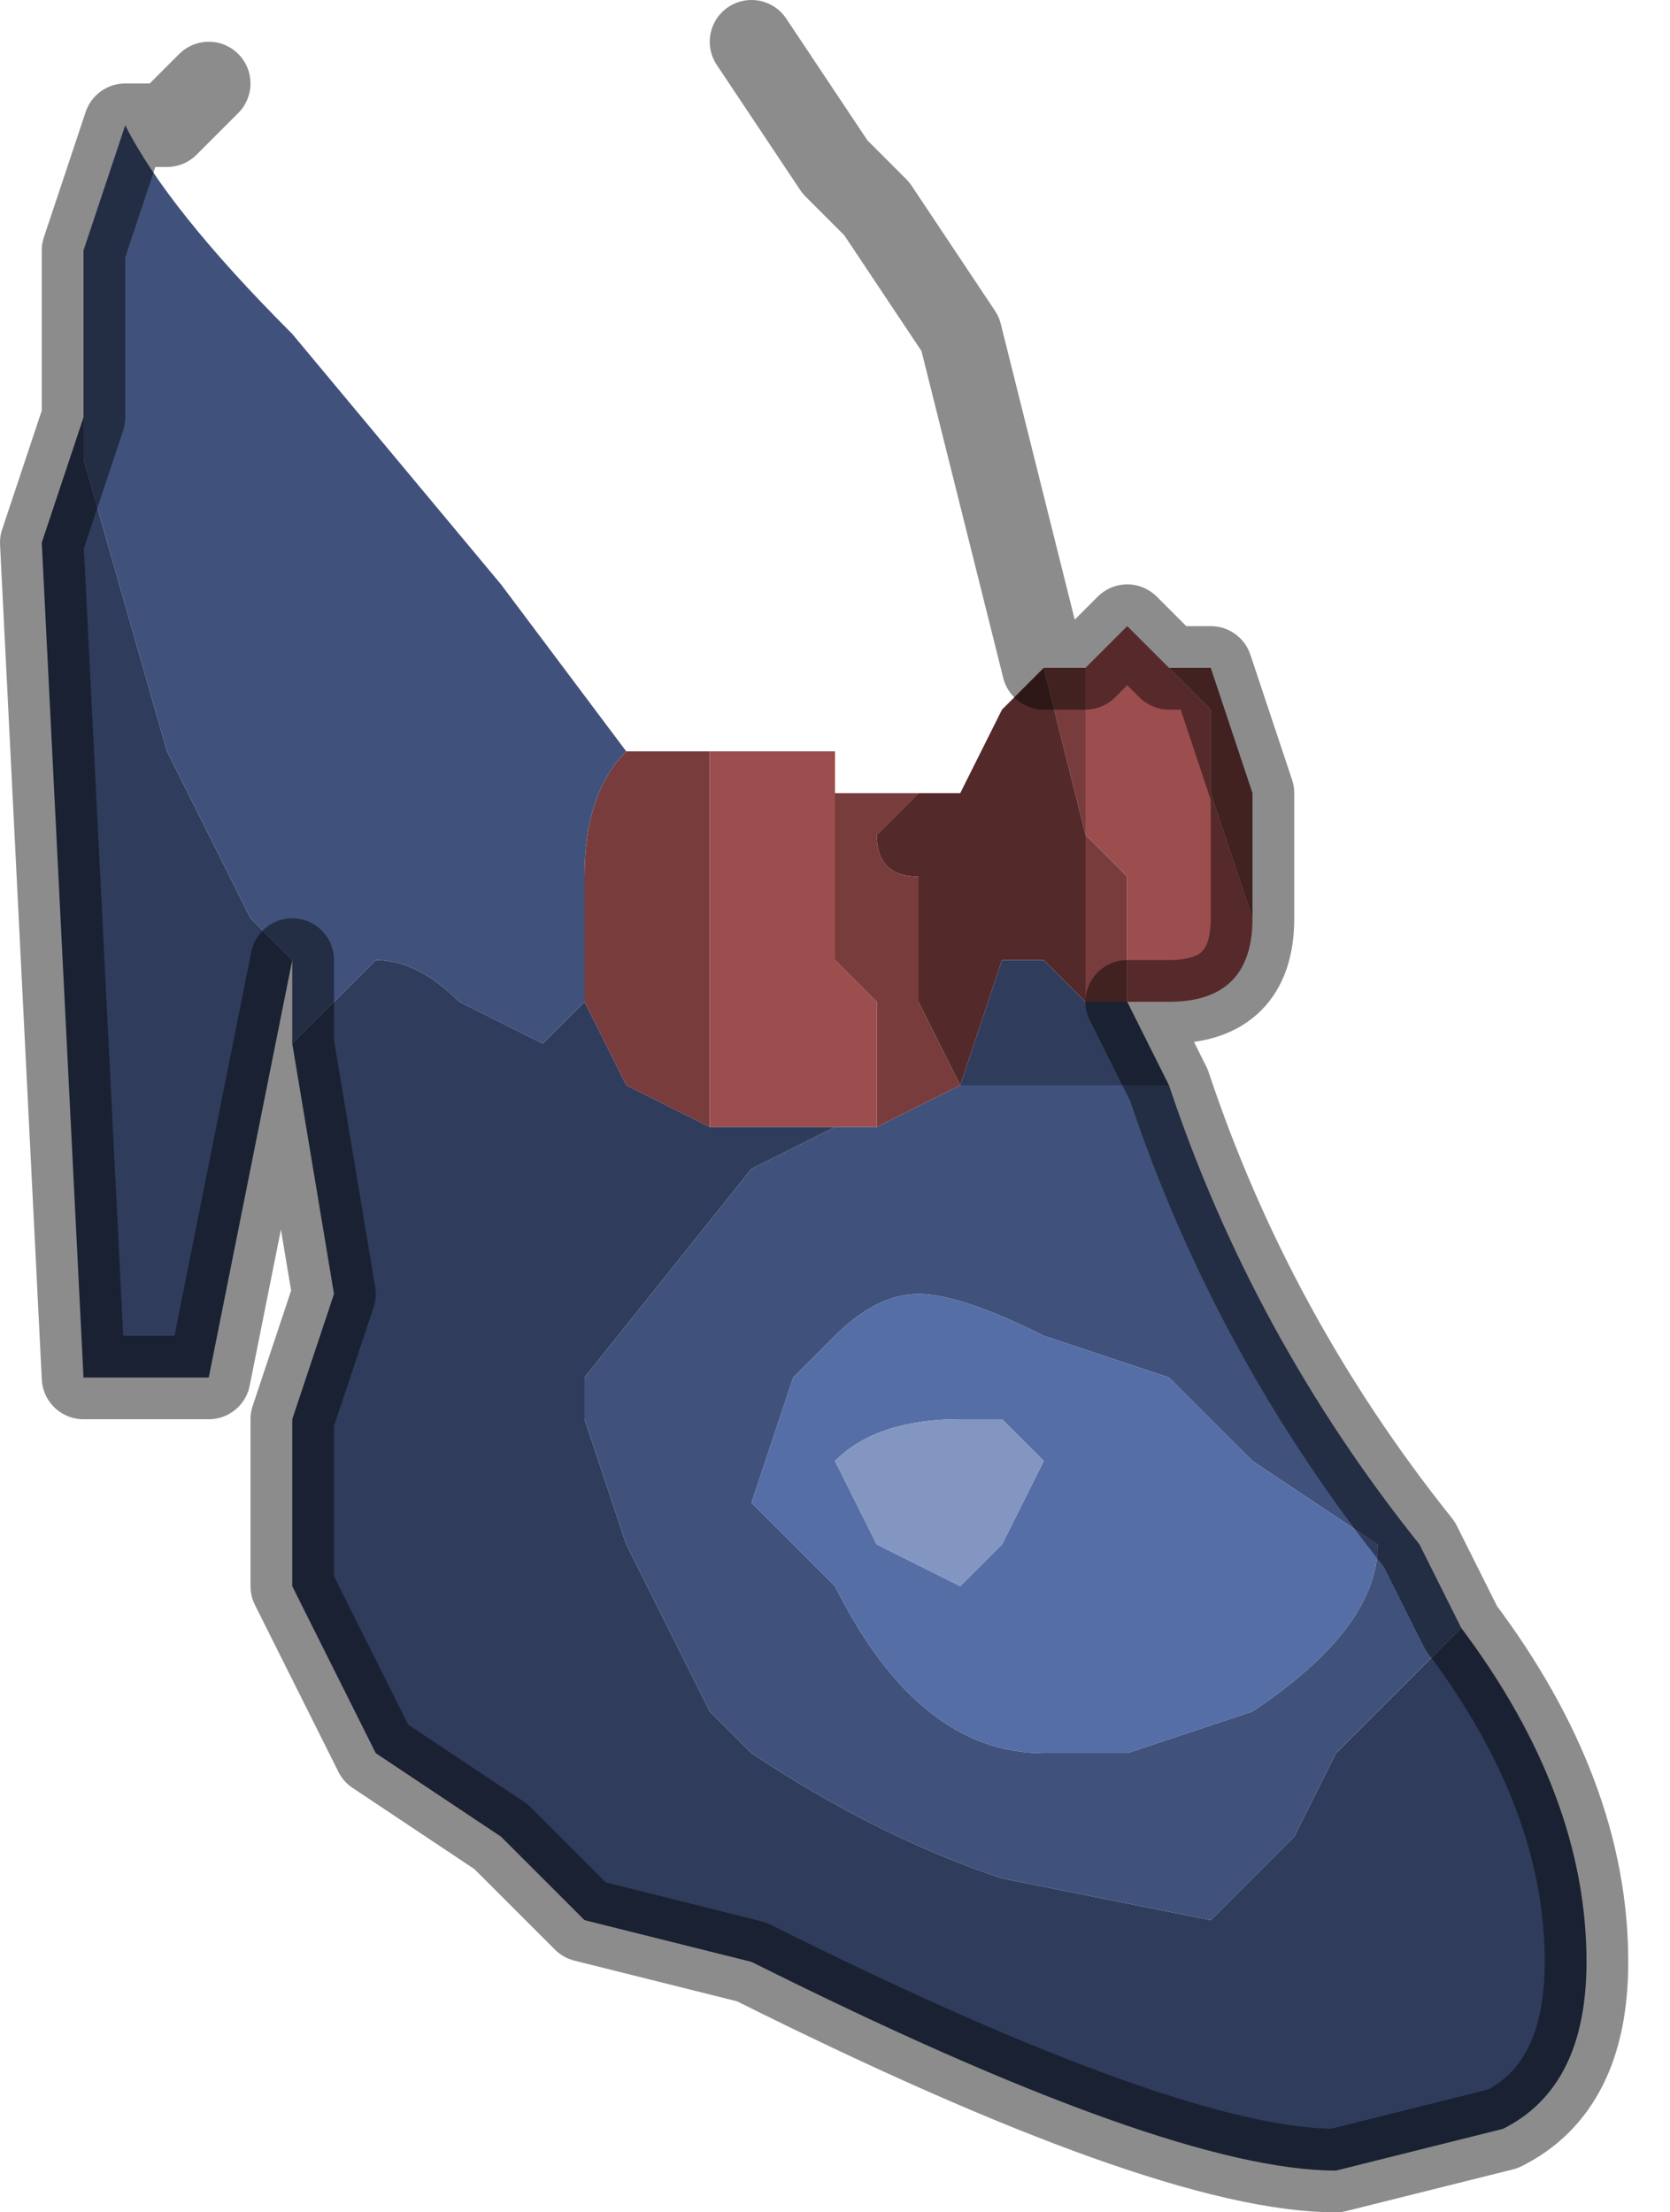 <?xml version="1.0" encoding="UTF-8" standalone="no"?>
<svg xmlns:xlink="http://www.w3.org/1999/xlink" height="2.65px" width="2.0px" xmlns="http://www.w3.org/2000/svg">
  <g transform="matrix(1.0, 0.0, 0.0, 1.0, 1.0, 1.3)">
    <path d="M0.25 -0.5 L0.3 -0.5 0.3 -0.3 0.35 -0.25 0.35 -0.1 0.3 -0.1 0.3 -0.25 0.3 -0.3 0.25 -0.5 0.25 -0.5 M0.4 -0.5 L0.45 -0.5 0.5 -0.35 0.5 -0.2 0.45 -0.35 0.45 -0.45 0.4 -0.5 M0.1 -0.35 L0.05 -0.3 Q0.05 -0.25 0.1 -0.25 L0.1 -0.15 0.1 -0.1 0.15 0.0 0.05 0.05 0.05 -0.1 0.0 -0.15 0.0 -0.4 0.0 -0.35 0.05 -0.35 0.1 -0.35 M0.15 0.0 L0.15 0.0 M-0.15 -0.4 L-0.15 -0.2 -0.15 0.05 -0.25 0.0 -0.3 -0.1 -0.3 -0.25 Q-0.3 -0.35 -0.25 -0.4 L-0.15 -0.4" fill="#793c3c" fill-rule="evenodd" stroke="none"/>
    <path d="M0.3 -0.5 L0.35 -0.55 0.4 -0.5 0.45 -0.45 0.45 -0.35 0.5 -0.2 Q0.5 -0.1 0.4 -0.1 L0.35 -0.1 0.35 -0.25 0.3 -0.3 0.3 -0.5 M0.0 -0.4 L0.0 -0.15 0.05 -0.1 0.05 0.05 0.0 0.05 0.0 0.05 -0.15 0.05 -0.15 -0.2 -0.15 -0.4 -0.1 -0.4 0.0 -0.4 M0.35 -0.1 L0.35 -0.1" fill="#9c4d4d" fill-rule="evenodd" stroke="none"/>
    <path d="M0.1 -0.35 L0.15 -0.35 0.2 -0.45 0.25 -0.5 0.3 -0.3 0.3 -0.25 0.3 -0.1 0.3 -0.1 0.25 -0.15 0.2 -0.15 0.2 -0.15 0.15 0.0 0.1 -0.1 0.1 -0.15 0.1 -0.25 Q0.05 -0.25 0.05 -0.3 L0.1 -0.35" fill="#542929" fill-rule="evenodd" stroke="none"/>
    <path d="M0.2 -0.15 L0.2 -0.15 0.25 -0.15 0.2 -0.15" fill="#f6cba8" fill-rule="evenodd" stroke="none"/>
    <path d="M0.35 -0.1 L0.4 0.0 0.25 0.0 0.15 0.0 0.2 -0.15 0.25 -0.15 0.3 -0.1 0.3 -0.1 0.35 -0.1 0.35 -0.1 M0.75 0.65 Q0.9 0.85 0.9 1.05 0.9 1.2 0.8 1.25 L0.6 1.3 Q0.4 1.3 -0.1 1.05 L-0.3 1.0 -0.4 0.9 -0.55 0.8 -0.6 0.7 -0.65 0.6 -0.65 0.4 -0.6 0.25 -0.65 -0.05 -0.55 -0.15 Q-0.5 -0.15 -0.45 -0.1 L-0.35 -0.05 -0.3 -0.1 -0.25 0.0 -0.15 0.05 0.0 0.05 -0.1 0.1 -0.3 0.35 -0.3 0.4 -0.25 0.55 -0.15 0.75 -0.1 0.8 Q0.05 0.9 0.2 0.95 L0.45 1.0 0.55 0.9 0.6 0.8 0.75 0.65 M-0.65 -0.15 L-0.75 0.35 -0.9 0.35 -0.95 -0.65 -0.9 -0.8 -0.9 -0.75 -0.8 -0.4 -0.7 -0.2 -0.65 -0.15 M0.15 0.0 L0.15 0.0" fill="#2f3c5b" fill-rule="evenodd" stroke="none"/>
    <path d="M0.4 0.0 Q0.5 0.3 0.7 0.55 L0.75 0.65 0.6 0.8 0.55 0.9 0.45 1.0 0.2 0.95 Q0.05 0.9 -0.1 0.8 L-0.15 0.75 -0.25 0.55 -0.3 0.4 -0.3 0.35 -0.1 0.1 0.0 0.05 0.0 0.05 0.05 0.05 0.15 0.0 0.25 0.0 0.4 0.0 M-0.65 -0.05 L-0.65 -0.15 -0.7 -0.2 -0.8 -0.4 -0.9 -0.75 -0.9 -0.8 -0.9 -1.0 -0.85 -1.15 Q-0.8 -1.05 -0.65 -0.9 L-0.4 -0.6 -0.25 -0.4 Q-0.3 -0.35 -0.3 -0.25 L-0.3 -0.1 -0.35 -0.05 -0.45 -0.1 Q-0.5 -0.15 -0.55 -0.15 L-0.65 -0.05 M0.0 0.3 L-0.05 0.35 -0.1 0.5 0.0 0.6 Q0.1 0.8 0.25 0.8 L0.35 0.8 0.5 0.75 Q0.65 0.65 0.65 0.55 L0.5 0.45 0.4 0.35 0.25 0.3 Q0.15 0.25 0.1 0.25 0.05 0.25 0.0 0.3" fill="#40527b" fill-rule="evenodd" stroke="none"/>
    <path d="M0.0 0.3 Q0.05 0.25 0.1 0.25 0.15 0.25 0.25 0.3 L0.4 0.35 0.5 0.45 0.65 0.55 Q0.65 0.65 0.5 0.75 L0.35 0.8 0.25 0.8 Q0.1 0.8 0.0 0.6 L-0.1 0.5 -0.05 0.35 0.0 0.3 M0.15 0.4 Q0.05 0.4 0.0 0.45 L0.05 0.55 0.15 0.6 0.2 0.55 0.25 0.45 0.2 0.4 0.15 0.4" fill="#566ea6" fill-rule="evenodd" stroke="none"/>
    <path d="M0.15 0.4 L0.2 0.4 0.25 0.45 0.2 0.55 0.15 0.6 0.05 0.55 0.0 0.45 Q0.05 0.4 0.15 0.4" fill="#8396c2" fill-rule="evenodd" stroke="none"/>
    <path d="M-0.1 -1.25 L0.0 -1.1 0.05 -1.05 0.15 -0.9 0.25 -0.5 0.3 -0.5 0.35 -0.55 0.4 -0.5 0.45 -0.5 0.5 -0.35 0.5 -0.2 Q0.5 -0.1 0.4 -0.1 L0.35 -0.1 0.4 0.0 Q0.5 0.3 0.7 0.55 L0.75 0.65 Q0.9 0.85 0.9 1.05 0.9 1.2 0.8 1.25 L0.6 1.3 Q0.4 1.3 -0.1 1.05 L-0.3 1.0 -0.4 0.9 -0.55 0.8 -0.6 0.7 -0.65 0.6 -0.65 0.4 -0.6 0.25 -0.65 -0.05 -0.65 -0.15 -0.75 0.35 -0.9 0.35 -0.95 -0.65 -0.9 -0.8 -0.9 -1.0 -0.85 -1.15 -0.8 -1.15 -0.75 -1.2" fill="none" stroke="#000000" stroke-linecap="round" stroke-linejoin="round" stroke-opacity="0.451" stroke-width="0.1"/>
  </g>
</svg>
